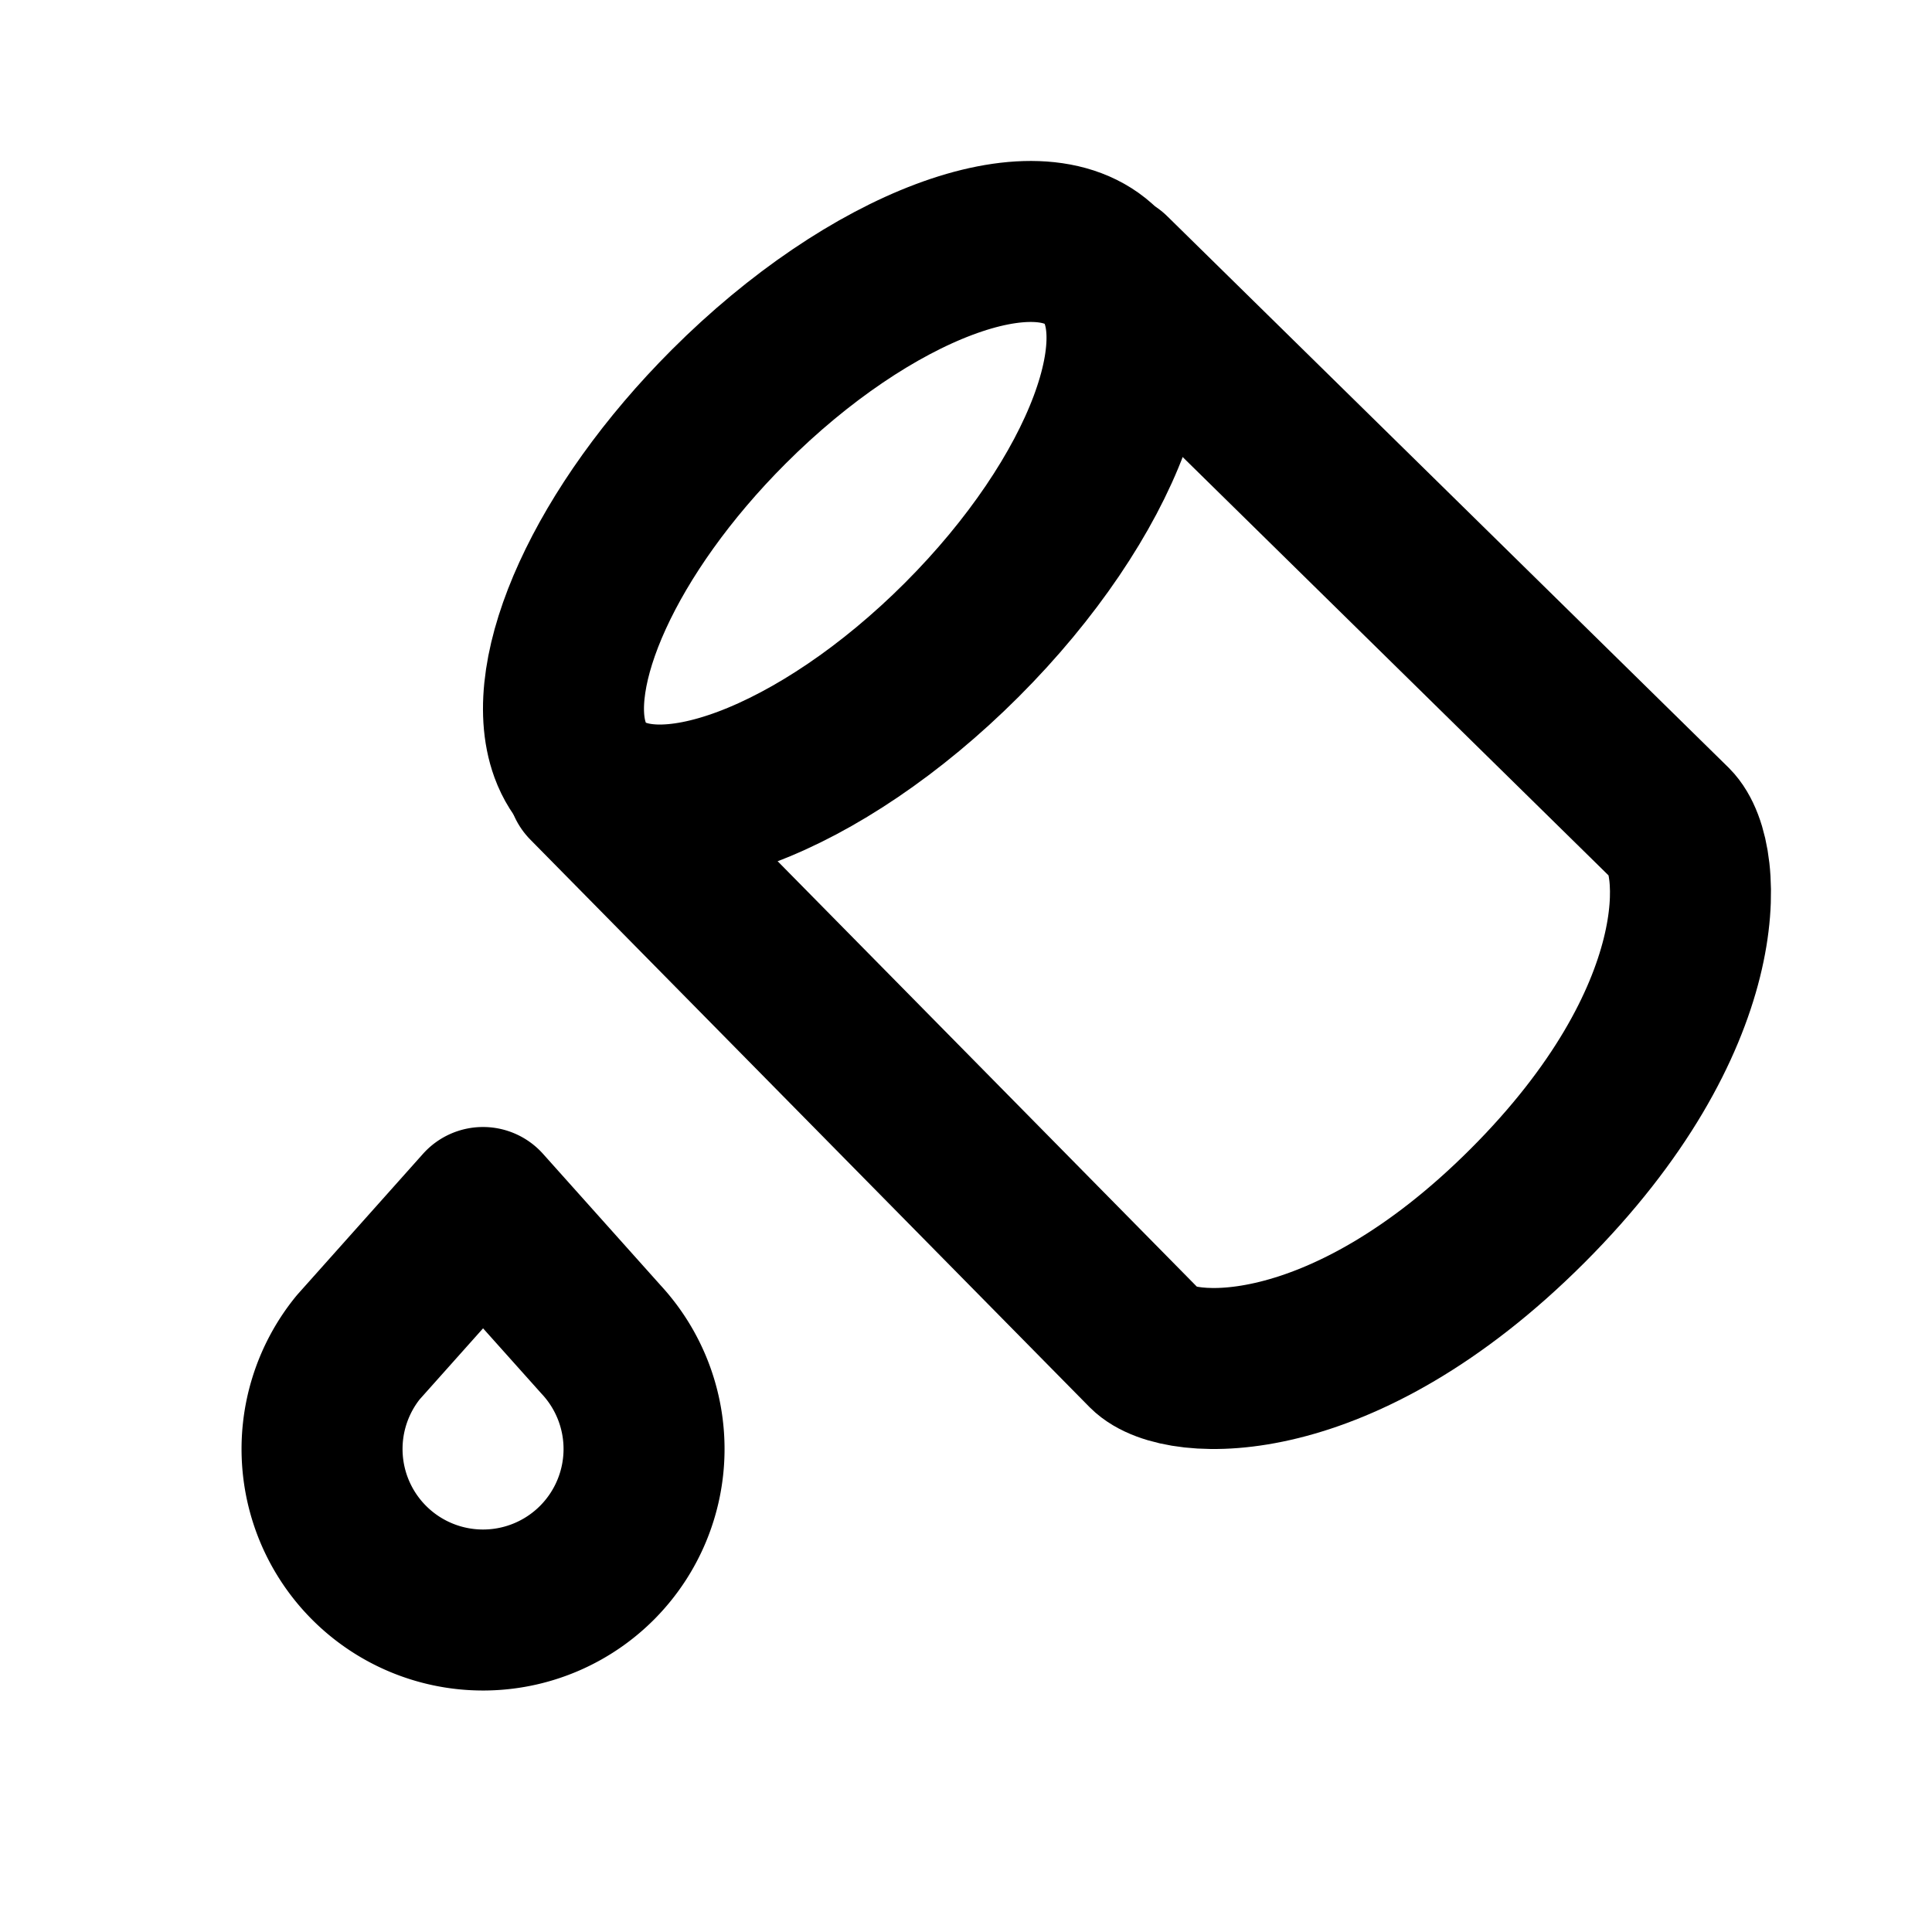 <svg xmlns="http://www.w3.org/2000/svg" class="icon icon-tabler icon-tabler-bucket-droplet" width="24" height="24" viewBox="0 0 24 24" stroke-width="2" stroke="currentColor" fill="none" stroke-linecap="round" stroke-linejoin="round">
  <path stroke="none" d="M0 0h24v24H0z" fill="none"/>
  <path d="M7.3 9.728l6.945 7.048c.392 .393 2.413 .52 4.73 -1.797c2.316 -2.317 2.2 -4.326 1.795 -4.732l-6.97 -6.847" />
  <path d="M11.948 7.948c1.76 -1.76 2.537 -3.834 1.738 -4.634c-.8 -.8 -2.875 -.021 -4.634 1.738c-1.532 1.532 -2.32 3.304 -1.97 4.264c.052 .142 .13 .266 .232 .37c.8 .8 2.875 .021 4.634 -1.738z" />
  <path d="M6 15l1.465 1.638a2 2 0 1 1 -3.015 .099l1.55 -1.737z" />
</svg>


